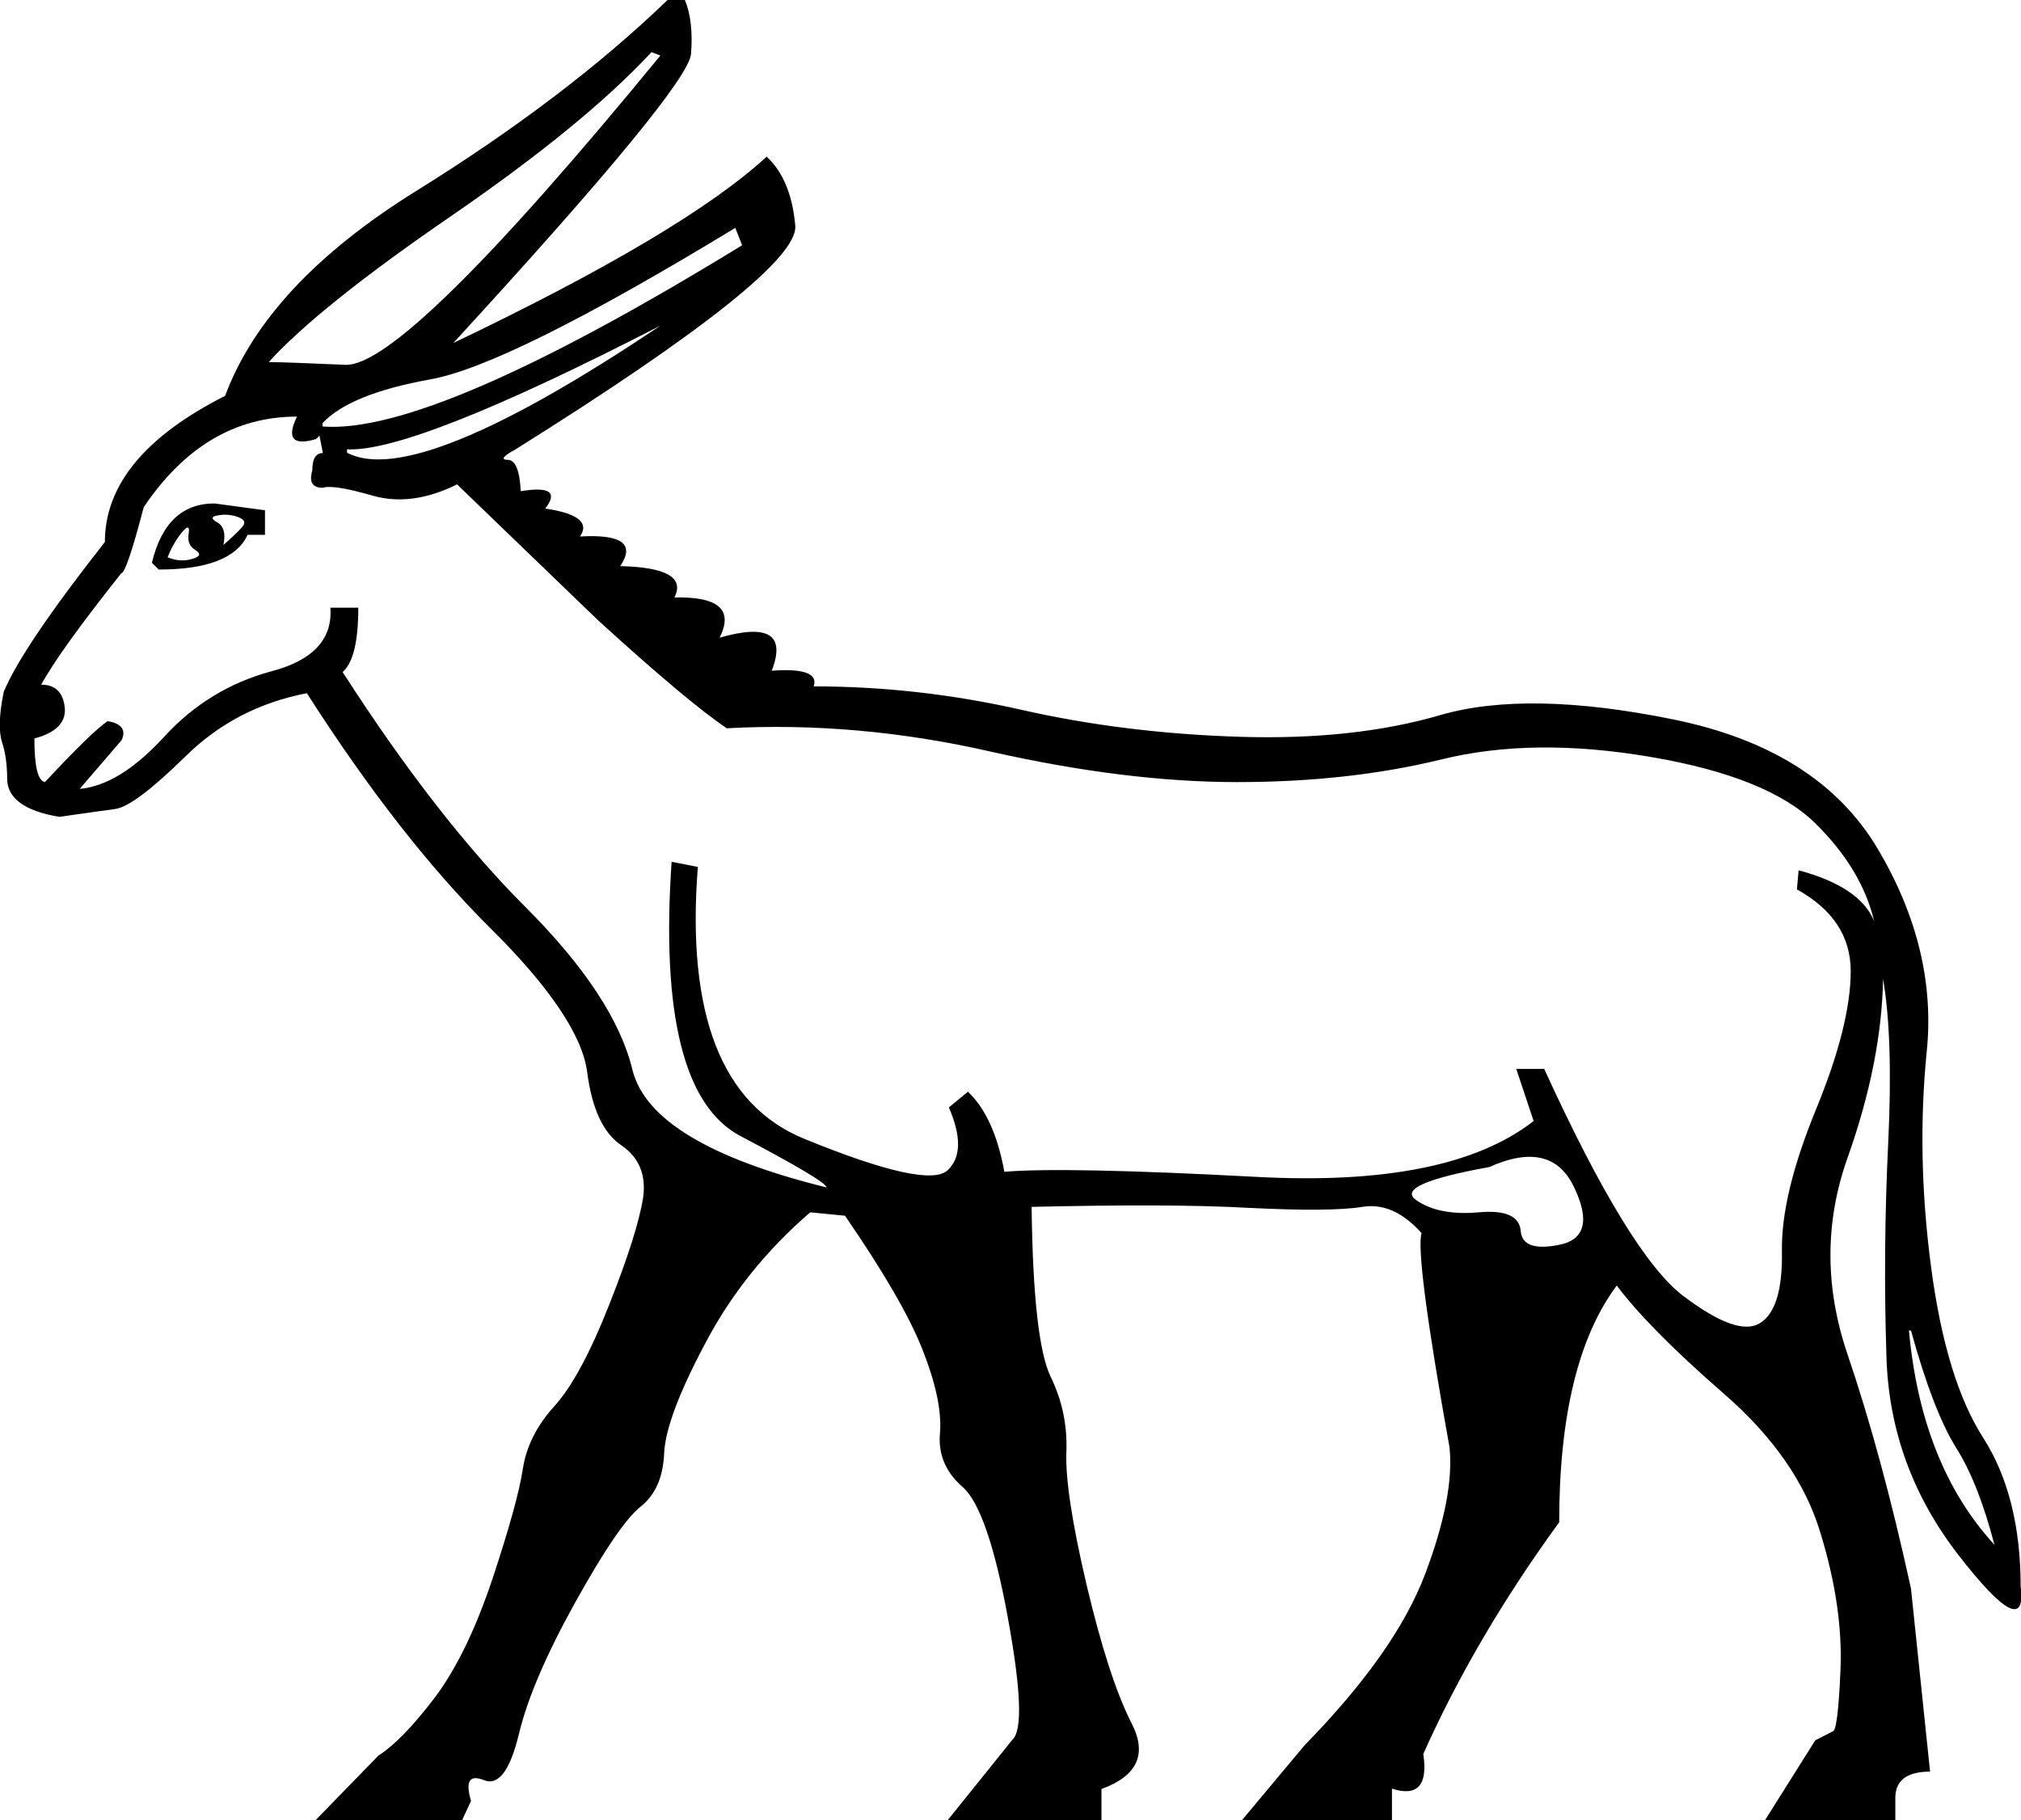 <svg xmlns="http://www.w3.org/2000/svg" viewBox="0 0 593.4 534.3"><path d="M78.9 106.3c3.4 0 10.9.3 22.5.8s42.4-29.7 92.5-90.8l-2.6-1c-13.3 14.3-32.9 30.3-58.8 48.1-25.8 17.7-43.7 32-53.6 42.9zm15.8 17.9v1c21.5 1.7 62.5-16 123.2-53.2l-2-5.1c-44.3 26.9-74.2 41.8-89.7 44.5-15.5 2.8-26 7-31.5 12.8zm7.2 7.7v1c13.6 7.2 44.3-5.3 92-37.3-48.4 24.9-79.1 37-92 36.3zM63 147.8l14.8 2v7.2h-5.1c-3.1 6.8-11.8 10.2-26.1 10.2l-2-2c2.8-11.6 8.9-17.4 18.4-17.4zm487.3 122.7c-2.4-10.2-8.2-19.9-17.4-28.9s-25.3-15.5-48.3-19.4c-23-3.9-43.5-3.7-61.6.8-18.1 4.4-38 6.6-59.8 6.6-21.8 0-45.8-3-72.1-8.9-26.2-6-52.2-8.3-77.7-6.9-7.2-4.8-19.8-15.3-37.8-31.7l-41.4-39.9c-8.9 4.4-17.1 5.5-24.8 3.3-7.7-2.2-12.5-3-14.6-2.3-3.1 0-4.1-1.7-3.1-5.1 0-3.4 1-5.1 3.1-5.1l-1-5.1-1 1c-6.8 2-8.7-.2-5.6-6.6-18.1 0-33.1 8.9-45 26.6-3.4 13-5.6 19.4-6.6 19.4-11.9 15-19.8 25.9-23.5 32.7 4.1 0 6.4 2.2 6.9 6.6.5 4.4-2.5 7.5-8.9 9.2 0 8.2 1 12.4 3.1 12.8 9.2-9.9 15.3-15.8 18.4-17.9 4.1.7 5.5 2.6 4.1 5.6l-12.3 14.3c7.8-.7 16.1-5.8 24.8-15.3s19.2-15.9 31.4-19.2c12.3-3.2 18.1-9.5 17.4-18.7h8.2c0 9.9-1.5 16.2-4.6 18.9 18.4 28.6 36.3 51.6 53.7 69 17.4 17.4 27.9 33.3 31.4 47.8 3.6 14.5 22.6 26 57 34.5-.3-1.4-8.8-6.4-25.3-15.1S194.1 298 197.2 253l7.7 1.5c-3.4 43.3 7 69.9 31.2 79.8 24.2 9.9 38.3 13 42.2 9.2 3.9-3.7 4-9.9.3-18.4l5.6-4.6c5.1 4.8 8.7 12.6 10.7 23.5 11.9-1 36.6-.5 74.1 1.5s64.6-3.4 81.3-16.4l-5.1-15.3h8.2c16.7 36.5 30.3 58.7 40.9 66.7 10.6 8 18.1 10.7 22.5 7.9 4.4-2.7 6.6-9.7 6.4-21-.2-11.2 3.2-25.1 10-41.7 6.8-16.5 10.2-30.1 10.2-40.6 0-10.2-5.3-18.2-15.8-24l.5-5.6c12 3.2 19.5 8.2 22.2 15zm-113 72.1c-18.7 3.4-25.9 6.6-21.5 9.7 4.4 3.1 10.6 4.3 18.4 3.6 7.8-.7 11.9 1.1 12.3 5.4.3 4.3 4.2 5.6 11.5 4.1s8.8-7.1 4.3-16.6c-4.4-9.6-12.7-11.7-25-6.2zm123.2 48c2.4 26.2 10.7 47.2 25.1 62.9-3.1-11.9-6.8-21.4-11.2-28.4-4.4-7-8.9-18.5-13.3-34.5h-.6zM278.3 534.3l18.9-23.5c3.1-2.7 2.6-14.7-1.3-36-3.9-21.3-8.4-34.1-13.3-38.3-4.9-4.3-7.2-9.5-6.6-15.9.5-6.3-1.2-14.4-5.1-24.3-3.9-9.9-11.5-23-22.8-39.4l-10.2-1c-13 11.2-23.3 24.1-30.9 38.6-7.7 14.5-11.7 25.2-12 32.2-.3 7-2.6 12.2-6.9 15.6-4.3 3.4-10.7 12.8-19.2 28.1s-14.1 28.3-16.6 38.9c-2.6 10.6-6 15-10.2 13.3-4.3-1.7-5.5.3-3.8 6.1l-2.6 5.6h-43l18.4-18.9c4.8-3.1 10.3-8.8 16.6-17.1 6.3-8.4 11.9-19.9 16.9-34.8 4.9-14.8 7.9-25.6 8.9-32.2 1-6.6 4.1-12.8 9.2-18.4 5.1-5.6 10.5-15.5 16.1-29.7 5.6-14.1 8.9-24.6 10-31.4 1-6.8-1.1-12-6.4-15.6-5.3-3.6-8.6-10.7-10-21.5-1.4-10.7-10.9-24.9-28.6-42.4-17.7-17.6-35.6-40.5-53.7-68.8-14 2.7-25.9 8.9-35.8 18.7-9.9 9.7-16.7 14.8-20.5 15.3s-9.2 1.3-16.4 2.3c-10.2-1.7-15.3-5.5-15.3-11.2 0-4.1-.5-7.7-1.5-10.7-1-3.1-.9-8 .5-14.8 3.7-8.9 13.6-23.5 29.7-44 0-16.7 11.8-31 35.3-42.9 8.2-22 26.9-42 56.2-60.2S176.2 19.1 196 0h5.1c1.7 4.1 2.3 9.4 1.8 15.8-.5 6.5-23.8 34.8-69.8 84.9 45-21.5 75.7-39.7 92-54.7 4.8 4.4 7.6 11.2 8.4 20.2.9 9-26.5 30.9-82.1 65.7-3.7 2-4.5 3.1-2.3 3.1s3.5 3.1 3.8 9.2c8.5-1.4 10.9.3 7.2 5.1 9.5 1.4 13 4.1 10.2 8.2 12.3-.7 16.2 2.2 11.8 8.7 13.6.3 18.9 3.4 15.9 9.2 13-.3 17.4 3.6 13.3 11.8 14.3-4.1 19.4-.9 15.3 9.7 9.5-.7 13.6.9 12.3 4.6 20.5 0 40.8 2.3 61.1 6.9 20.3 4.6 41.6 7.2 63.9 7.9 22.3.7 42-1.4 59.1-6.4 17-4.9 39.8-4.5 68.3 1.3s48.5 18.5 60.1 38.1c11.6 19.6 16.4 39.5 14.3 59.6-2 20.1-1.6 41.2 1.3 63.1 2.9 22 8 38.7 15.3 50.1 7.3 11.4 11 26 11 43.7 1.4 11.2-4.7 8.2-18.2-9.2s-20.5-36.7-21.2-58c-.7-21.3-.5-42.3.5-62.9s.5-36.7-1.5-48.3c-.3 16.4-3.8 33.9-10.5 52.7-6.6 18.7-6.6 37.8 0 57.3 6.6 19.4 12.9 42.4 18.7 69l5.6 53.7c-6.8 0-10.2 2.6-10.2 7.7v6.6h-38.3l14.8-23.5 5.1-2.6c1 0 1.8-6.1 2.3-18.2.5-12.1-1.4-25.5-5.9-40.1-4.4-14.7-13.9-28.3-28.4-40.9-14.5-12.6-25-23.2-31.4-31.7-11.2 15-16.9 38.2-16.9 69.5-16.4 22.5-29.7 45.2-39.9 68 1.4 9.2-1.7 12.6-9.2 10.2v9.2h-44l18.4-22c17.7-18.1 29.5-34.8 35.3-50.1 5.8-15.3 8.2-27.8 7.2-37.3-6.8-37.8-9.5-58.8-8.2-62.9-5.5-6.1-11.2-8.7-17.4-7.7-6.1 1-17.2 1.1-33.2.3-16-.9-37.3-.9-63.9-.3.3 26.2 2.2 42.9 5.6 49.9 3.4 7 4.9 14.3 4.6 22-.3 7.7 1.6 20.6 5.9 38.9 4.3 18.2 8.7 31.9 13.3 40.9 4.6 9 1.6 15.4-8.9 19.2v9.2h-45.1zM65.6 160c2.7-2.4 4.6-4.2 5.6-5.4 1-1.2.6-2.1-1.3-2.8-1.9-.7-3.8-.9-5.9-.5-2 .3-2.1 1-.3 2 2 1.1 2.6 3.3 1.9 6.7zm-16.4 3.6c2.4 1 4.8 1.2 7.2.5 2.4-.7 2.7-1.5 1-2.6-1.7-1-2.4-2.6-2-4.9.3-2.2-.3-2.3-2-.3-1.8 2.2-3.1 4.6-4.2 7.3z"/></svg>